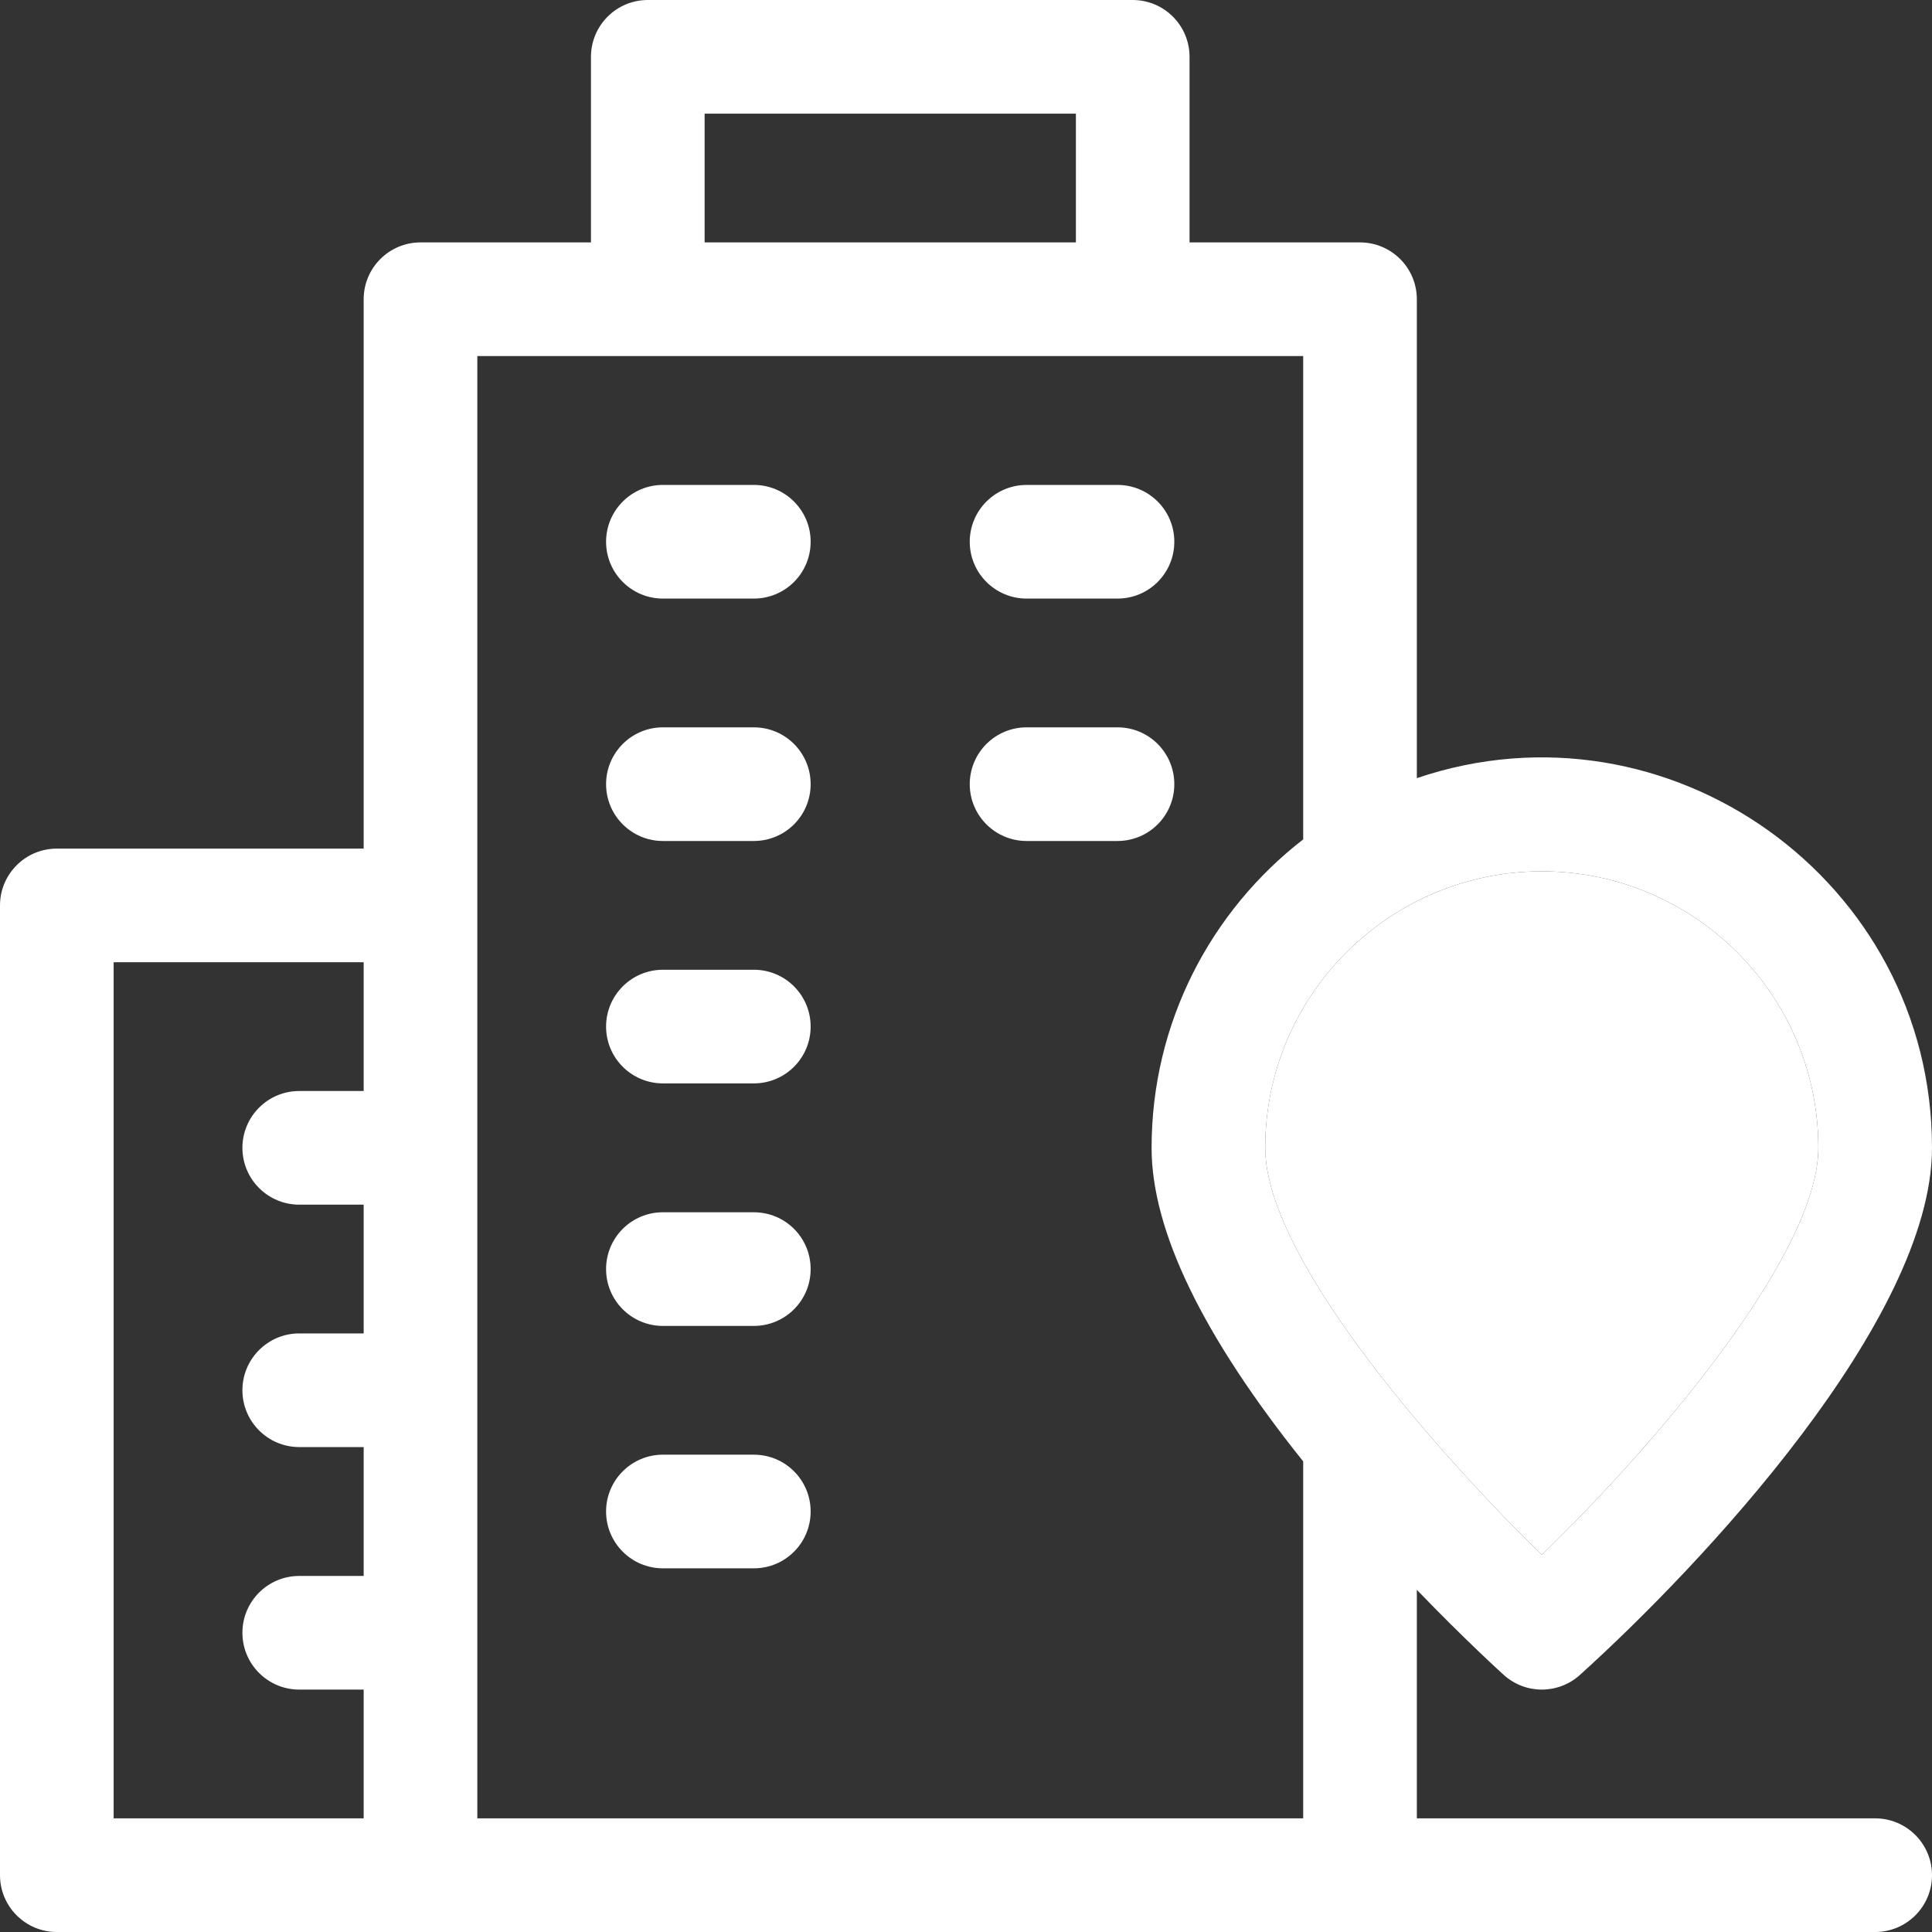 <svg width="17" height="17" viewBox="0 0 17 17" fill="#ffffff" xmlns="http://www.w3.org/2000/svg">
<rect x="0" y="0" width="17" height="17" fill="#333333" stroke="none"/>
<path d="M16.5 16H12.467V13.989C12.893 14.431 13.212 14.72 13.232 14.738C13.422 14.91 13.711 14.91 13.902 14.738C14.962 13.781 17 11.617 17 10.1C17 7.748 14.68 6.097 12.467 6.847V2.633C12.467 2.357 12.243 2.133 11.967 2.133H10.467V0.5C10.467 0.224 10.243 0 9.967 0H5.7C5.424 0 5.2 0.224 5.2 0.5V2.133H3.7C3.424 2.133 3.2 2.357 3.2 2.633V7.467H0.5C0.224 7.467 0 7.691 0 7.967V16.5C0 16.776 0.224 17 0.5 17H16.5C16.776 17 17 16.776 17 16.5C17 16.224 16.776 16 16.5 16ZM3.2 9.6H2.633C2.357 9.6 2.133 9.824 2.133 10.1C2.133 10.376 2.357 10.6 2.633 10.6H3.2V11.733H2.633C2.357 11.733 2.133 11.957 2.133 12.233C2.133 12.509 2.357 12.733 2.633 12.733H3.2V13.867H2.633C2.357 13.867 2.133 14.091 2.133 14.367C2.133 14.643 2.357 14.867 2.633 14.867H3.2V16H1V8.467H3.2V9.6ZM6.2 1H9.467V2.133H6.2V1ZM11.467 16H4.2C4.2 15.477 4.2 3.659 4.2 3.133H11.467V7.386C10.656 8.014 10.133 8.997 10.133 10.1C10.133 10.827 10.582 11.754 11.467 12.859V16ZM11.133 10.1C11.133 8.758 12.225 7.667 13.567 7.667C14.908 7.667 16 8.758 16 10.1C16 11.016 14.622 12.658 13.567 13.681C12.82 12.958 11.133 11.127 11.133 10.1Z" fill="#FFFFFF"/>
<path d="M11.133 10.1C11.133 8.758 12.225 7.667 13.567 7.667C14.908 7.667 16 8.758 16 10.1C16 11.016 14.622 12.658 13.567 13.681C12.82 12.958 11.133 11.127 11.133 10.1Z" fill="#FFFFFF
"/>
<path d="M6.633 4.267H5.833C5.557 4.267 5.333 4.491 5.333 4.767C5.333 5.043 5.557 5.267 5.833 5.267H6.633C6.91 5.267 7.133 5.043 7.133 4.767C7.133 4.491 6.91 4.267 6.633 4.267Z" fill="#FFFFFF"/>
<path d="M9.033 5.267H9.833C10.11 5.267 10.333 5.043 10.333 4.767C10.333 4.491 10.11 4.267 9.833 4.267H9.033C8.757 4.267 8.533 4.491 8.533 4.767C8.533 5.043 8.757 5.267 9.033 5.267Z" fill="#FFFFFF"/>
<path d="M6.633 6.4H5.833C5.557 6.4 5.333 6.624 5.333 6.9C5.333 7.176 5.557 7.4 5.833 7.4H6.633C6.91 7.4 7.133 7.176 7.133 6.9C7.133 6.624 6.91 6.4 6.633 6.4Z" fill="#FFFFFF"/>
<path d="M10.333 6.9C10.333 6.624 10.11 6.4 9.833 6.4H9.033C8.757 6.4 8.533 6.624 8.533 6.9C8.533 7.176 8.757 7.4 9.033 7.4H9.833C10.11 7.4 10.333 7.176 10.333 6.9Z" fill="#FFFFFF"/>
<path d="M6.633 8.533H5.833C5.557 8.533 5.333 8.757 5.333 9.033C5.333 9.309 5.557 9.533 5.833 9.533H6.633C6.91 9.533 7.133 9.309 7.133 9.033C7.133 8.757 6.91 8.533 6.633 8.533Z" fill="#FFFFFF"/>
<path d="M6.633 10.667H5.833C5.557 10.667 5.333 10.89 5.333 11.167C5.333 11.443 5.557 11.667 5.833 11.667H6.633C6.91 11.667 7.133 11.443 7.133 11.167C7.133 10.89 6.91 10.667 6.633 10.667Z" fill="#FFFFFF"/>
<path d="M6.633 12.8H5.833C5.557 12.8 5.333 13.024 5.333 13.3C5.333 13.576 5.557 13.8 5.833 13.8H6.633C6.91 13.8 7.133 13.576 7.133 13.3C7.133 13.024 6.91 12.8 6.633 12.8Z" fill="#FFFFFF"/>
</svg>
